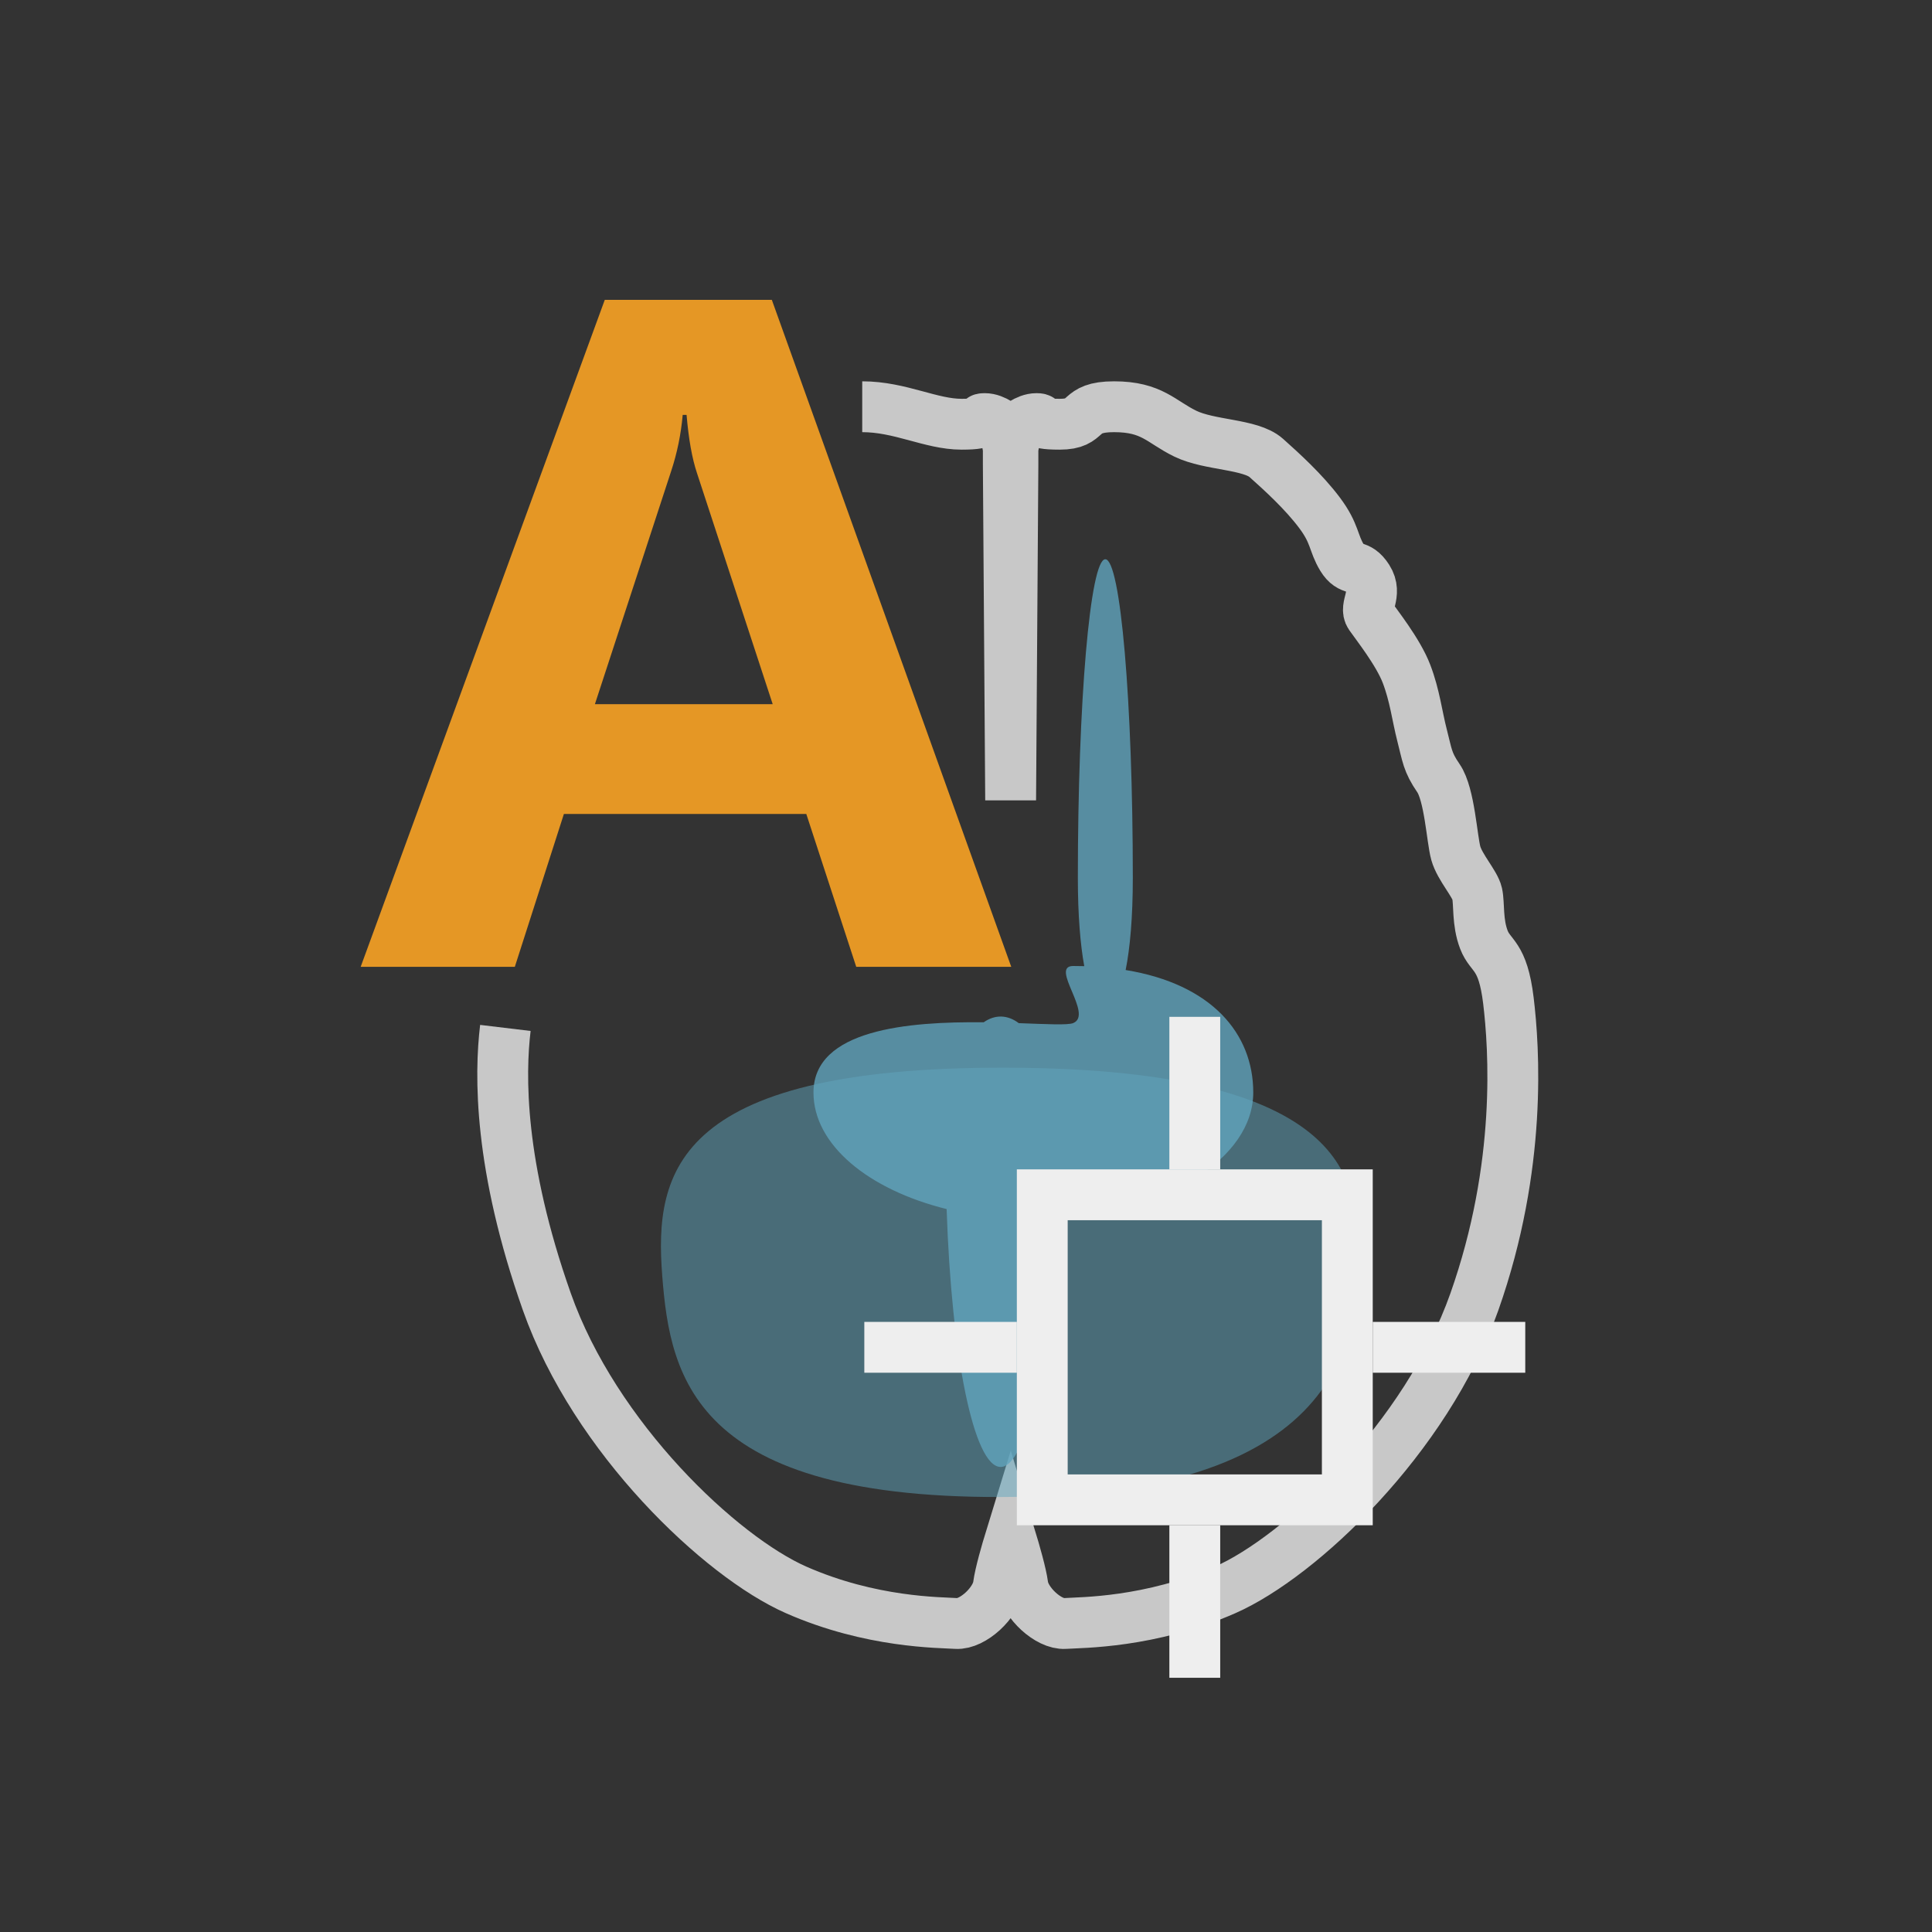 <?xml version="1.0" encoding="UTF-8" standalone="no"?>
<svg width="38px" height="38px" viewBox="0 0 38 38" version="1.1" xmlns="http://www.w3.org/2000/svg" xmlns:xlink="http://www.w3.org/1999/xlink">
    <rect x="0" y="0" width="38" height="38" fill="#333333" stroke="none"/>
    <!-- Generator: Sketch 43.1 (39012) - http://www.bohemiancoding.com/sketch -->
    <title>icon.自动定义动脉</title>
    <desc>Created with Sketch.</desc>
    <defs></defs>
    <g id="Symbols" stroke="none" stroke-width="1" fill="none" fill-rule="evenodd">
        <g id="icon.自动定义动脉">
            <path d="M9.94,20.218 C9.83,21.136 9.809,22.924 10.756,25.605 C11.703,28.285 14.179,30.62 15.658,31.271 C17.137,31.922 18.487,31.91 18.809,31.932 C19.131,31.953 19.594,31.524 19.638,31.18 C19.668,30.951 19.796,30.51 19.878,30.243 C19.959,30.51 20.087,30.951 20.117,31.18 C20.161,31.524 20.624,31.953 20.946,31.932 C21.268,31.91 22.619,31.922 24.098,31.271 C25.576,30.62 28.052,28.285 28.999,25.605 C29.946,22.924 29.779,20.602 29.669,19.684 C29.558,18.765 29.318,18.826 29.186,18.482 C29.054,18.139 29.098,17.777 29.054,17.577 C29.009,17.377 28.712,17.061 28.634,16.782 C28.556,16.503 28.513,15.626 28.292,15.305 C28.071,14.984 28.072,14.854 27.971,14.466 C27.871,14.078 27.829,13.684 27.664,13.253 C27.499,12.822 27.069,12.283 26.947,12.106 C26.825,11.929 27.101,11.688 26.902,11.377 C26.704,11.067 26.573,11.257 26.396,10.968 C26.22,10.679 26.261,10.495 25.952,10.084 C25.643,9.672 25.214,9.282 24.905,9.006 C24.595,8.73 23.792,8.763 23.314,8.53 C22.835,8.298 22.663,8 21.912,8 C21.162,8 21.448,8.344 20.842,8.344 C20.235,8.344 20.587,8.233 20.387,8.233 C20.187,8.233 20.001,8.41 20.001,8.41 L19.923,8.817 L19.923,9.142 L19.878,15.739 L19.832,9.142 L19.832,8.817 L19.755,8.41 C19.755,8.41 19.568,8.233 19.368,8.233 C19.168,8.233 19.52,8.344 18.914,8.344 C18.307,8.344 17.709,8 16.959,8" id="Combined-Shape" stroke-opacity="0.798" stroke="#EEEEEE"></path>
            <path d="M13.025,25.088 C12.868,23.05 13.249,20.915 20.113,21.003 C26.977,21.09 26.672,23.593 26.672,24.652 C26.672,25.712 26.93,29.254 20.294,29.435 C13.658,29.616 13.183,27.127 13.025,25.088 Z" id="Path-3" fill-opacity="0.502" fill="#61A5BE"></path>
            <path d="M21.326,19.003 C21.254,19.001 21.182,19 21.108,19 C20.637,19 21.514,19.958 21.108,20.123 C21,20.166 20.587,20.144 20.038,20.124 C19.816,19.957 19.571,19.951 19.348,20.107 C17.865,20.091 16,20.245 16,21.488 C16,22.516 17.079,23.399 18.619,23.781 C18.715,26.67 19.154,28.853 19.681,28.853 C20.196,28.853 20.627,26.765 20.736,23.971 C22.932,23.852 24.65,22.786 24.65,21.488 C24.65,20.327 23.83,19.355 22.14,19.079 C22.226,18.65 22.281,18.045 22.281,17.264 C22.281,13.804 22.039,11 21.74,11 C21.442,11 21.2,13.804 21.2,17.264 C21.2,18 21.249,18.58 21.326,19.003 Z" id="Combined-Shape" fill-opacity="0.795" fill="#61A5BE"></path>
            <path d="M19.89,19.016 L16.841,19.016 L15.859,16.01 L11.091,16.01 L10.126,19.016 L7.094,19.016 L11.895,5.898 L15.181,5.898 L19.89,19.016 Z M15.198,13.85 L13.708,9.303 C13.612,9.015 13.544,8.634 13.504,8.16 L13.428,8.16 C13.394,8.543 13.318,8.913 13.2,9.269 L11.701,13.85 L15.198,13.85 Z" id="A" fill="#E59725"></path>
            <rect id="Rectangle-6" stroke="#EEEEEE" x="20.5" y="23.5" width="6" height="6"></rect>
            <rect id="Rectangle-7" fill="#EEEEEE" x="17" y="26" width="3" height="1"></rect>
            <rect id="Rectangle-7" fill="#EEEEEE" x="27" y="26" width="3" height="1"></rect>
            <rect id="Rectangle-7" fill="#EEEEEE" transform="translate(23.5, 21.5) scale(-1, 1) rotate(90) translate(-23.5, -21.5) " x="22" y="21" width="3" height="1"></rect>
            <rect id="Rectangle-7" fill="#EEEEEE" transform="translate(23.5, 31.5) scale(-1, 1) rotate(90) translate(-23.5, -31.5) " x="22" y="31" width="3" height="1"></rect>
        </g>
    </g>
</svg>